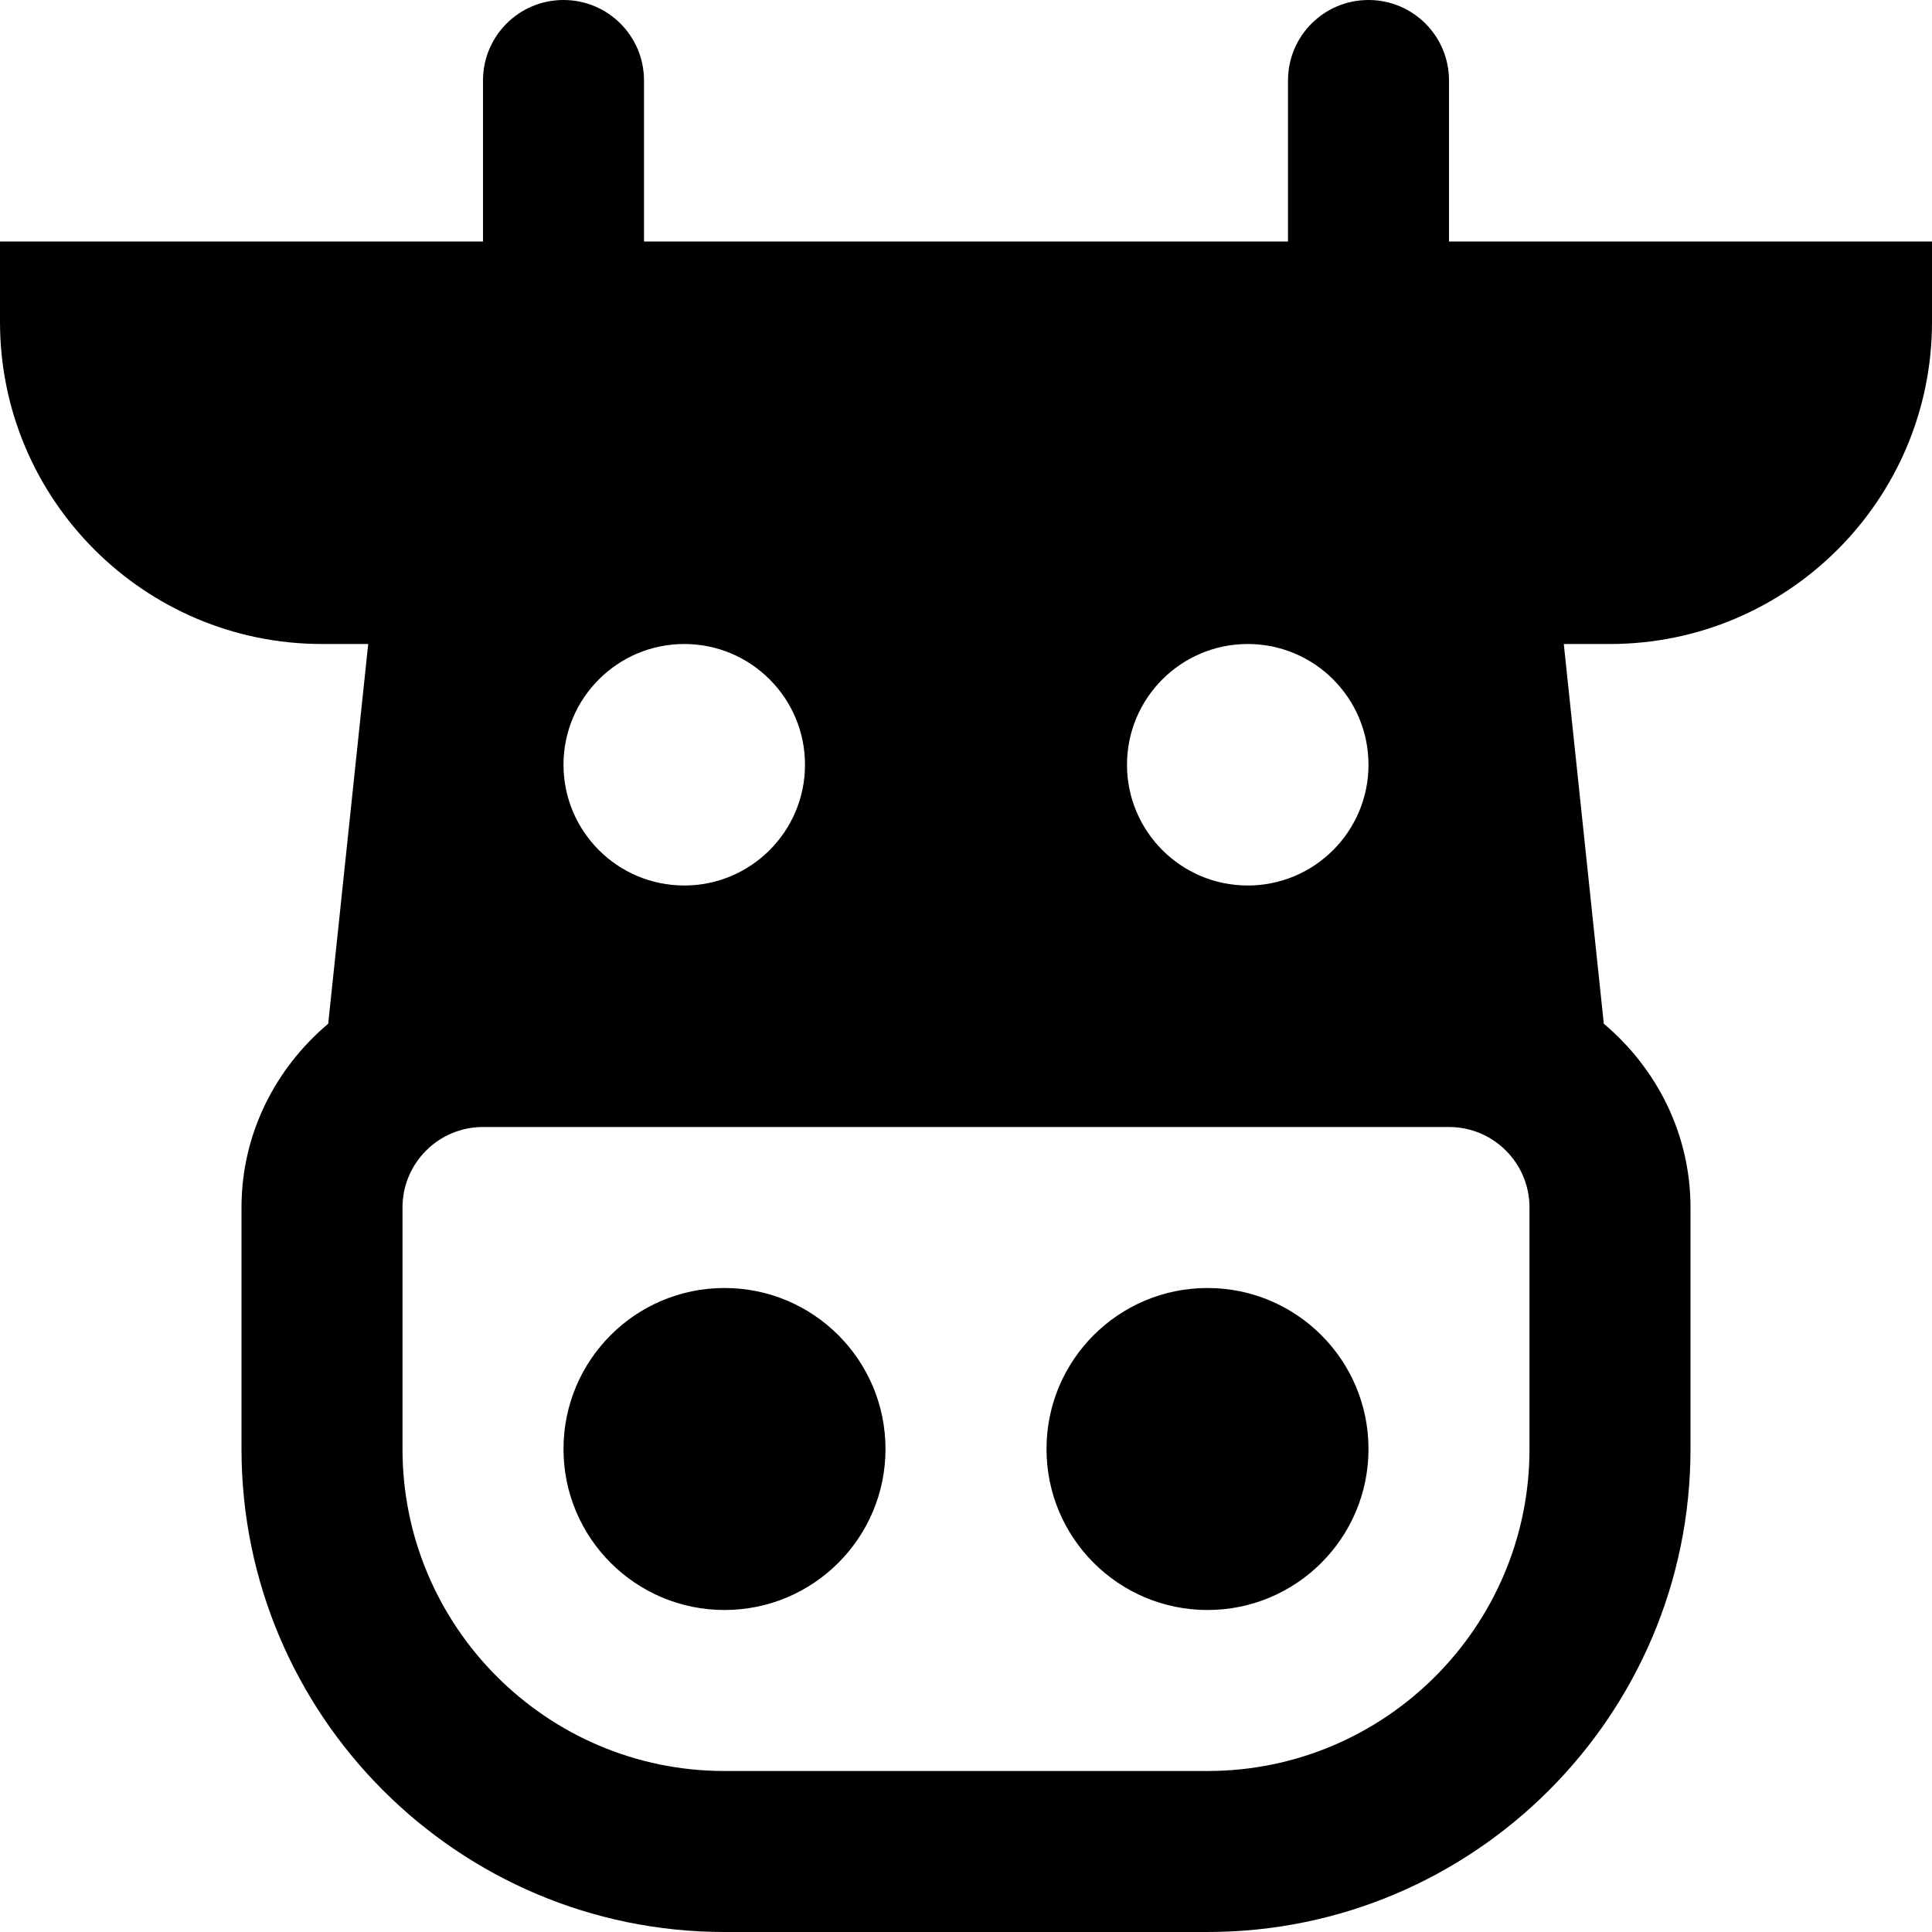 <svg id="nc_icon" xmlns="http://www.w3.org/2000/svg" xmlns:xlink="http://www.w3.org/1999/xlink" x="0px" y="0px" viewBox="0 0 24 24"><g >
<circle data-color="color-2" fill="currentColor" cx="9" cy="18" r="2"/>
<circle data-color="color-2" fill="currentColor" cx="15" cy="18" r="2"/>
<path fill="currentColor" d="M18,3V1c0-0.553-0.447-1-1-1s-1,0.447-1,1v2H8V1c0-0.553-0.447-1-1-1S6,0.447,6,1v2H0v1&#10;&#9;c0,2.206,1.794,4,4,4h0.574l-0.497,4.717C3.424,13.268,3,14.081,3,15v3c0,3.309,2.691,6,6,6h6&#10;&#9;c3.309,0,6-2.691,6-6v-3c0-0.919-0.424-1.732-1.077-2.283L19.426,8H20c2.206,0,4-1.794,4-4V3H18z M15.5,8&#10;&#9;C16.328,8,17,8.672,17,9.5S16.328,11,15.5,11S14,10.328,14,9.5S14.672,8,15.5,8z M8.5,8C9.328,8,10,8.672,10,9.5&#10;&#9;S9.328,11,8.5,11S7,10.328,7,9.5S7.672,8,8.5,8z M19,18c0,2.206-1.794,4-4,4H9c-2.206,0-4-1.794-4-4v-3&#10;&#9;c0-0.552,0.448-1,1-1h12c0.552,0,1,0.448,1,1V18z"/>
</g></svg>